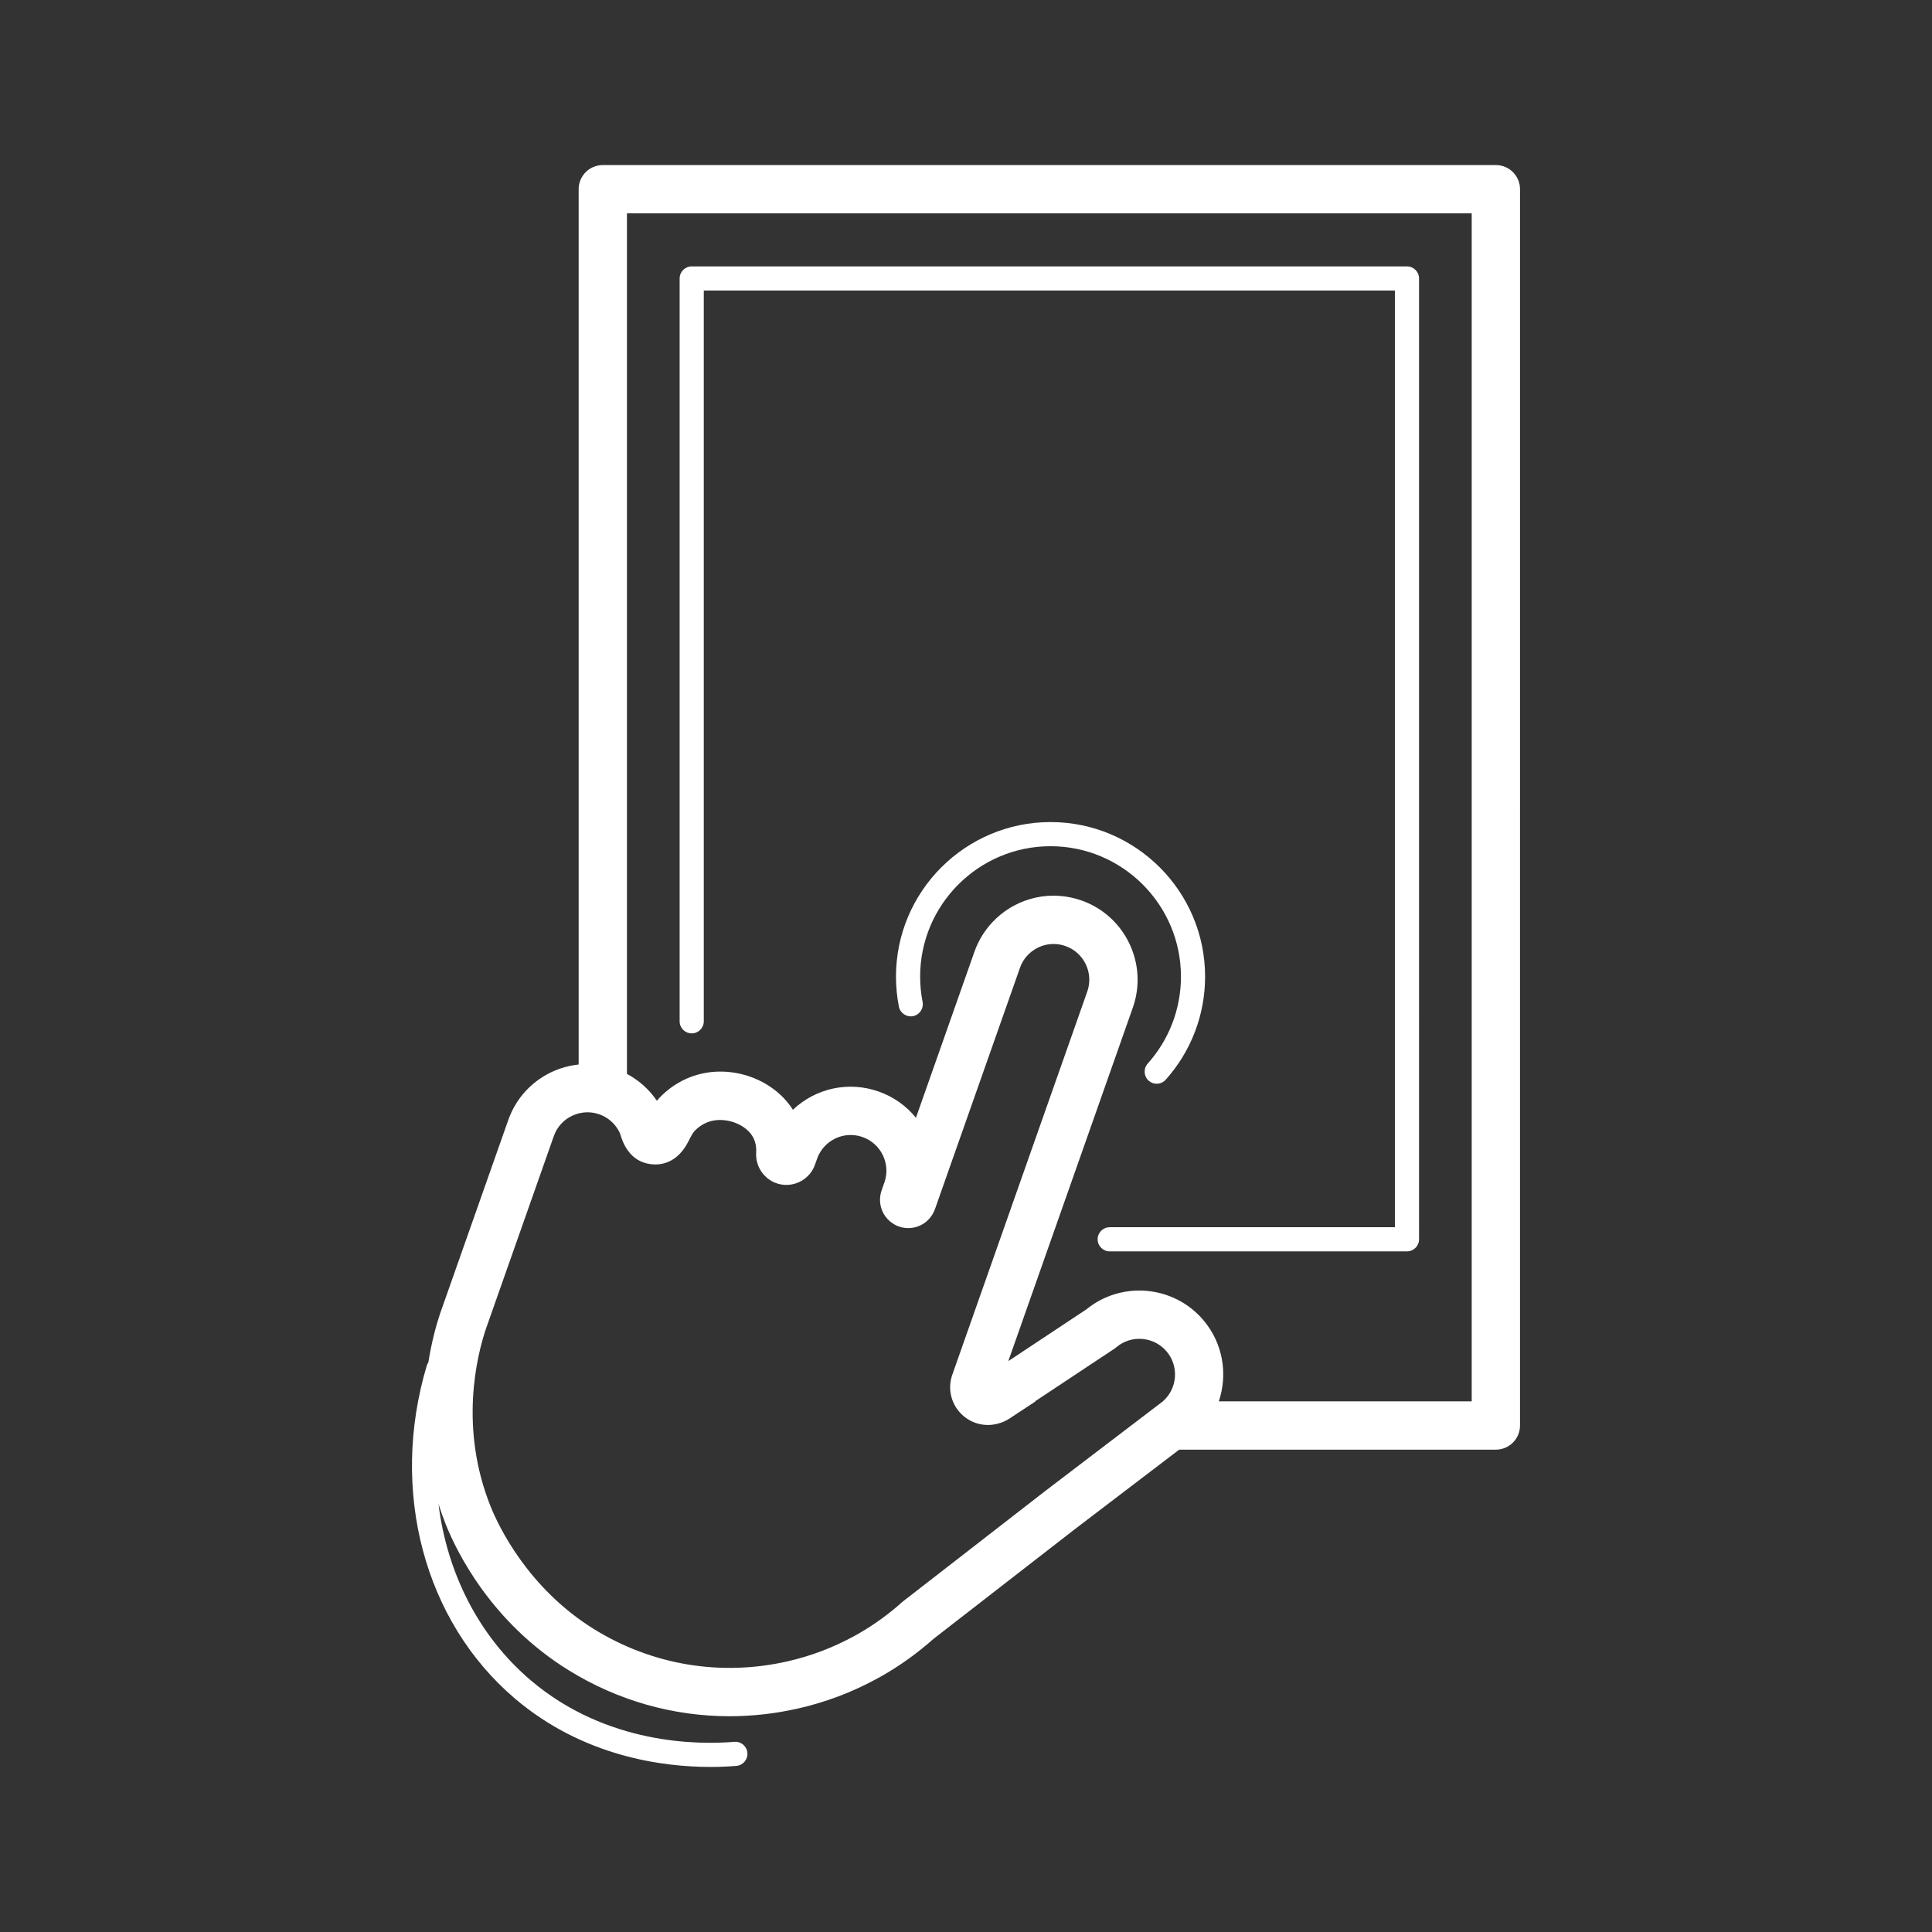<?xml version="1.0" encoding="UTF-8" standalone="no"?>
<svg
   xmlns:dc="http://purl.org/dc/elements/1.1/"
   xmlns:cc="http://creativecommons.org/ns#"
   xmlns:rdf="http://www.w3.org/1999/02/22-rdf-syntax-ns#"
   xmlns:svg="http://www.w3.org/2000/svg"
   xmlns="http://www.w3.org/2000/svg"
   xmlns:sodipodi="http://sodipodi.sourceforge.net/DTD/sodipodi-0.dtd"
   xmlns:inkscape="http://www.inkscape.org/namespaces/inkscape"
   enable-background="new 0 0 400 400"
   id="Layer_1"
   version="1.1"
   viewBox="0 0 400 400"
   xml:space="preserve"
   sodipodi:docname="device+gesture+handheld+swipe+tablet+touchscreen+icon-1320183551442104786_0.svg"
   inkscape:version="0.92.3 (2405546, 2018-03-11)"><rect x="0" y="0" width="400" height="400" fill="#333333" stroke="none"/><defs
     id="defs17" /><sodipodi:namedview
     pagecolor="#ffffff"
     bordercolor="#666666"
     borderopacity="1"
     objecttolerance="10"
     gridtolerance="10"
     guidetolerance="10"
     inkscape:pageopacity="0"
     inkscape:pageshadow="2"
     inkscape:window-width="1228"
     inkscape:window-height="480"
     id="namedview15"
     showgrid="false"
     inkscape:zoom="0.59"
     inkscape:cx="-144.0678"
     inkscape:cy="200"
     inkscape:window-x="0"
     inkscape:window-y="27"
     inkscape:window-maximized="0"
     inkscape:current-layer="Layer_1" /><path
     inkscape:connector-curvature="0"
     style="fill:#ffffff"
     id="path6"
     d="m 143.211,213.951 c 1.381,0 2.5,-1.119 2.5,-2.5 V 60.154 h 143.086 v 193.931 h -59.043 c -1.381,0 -2.5,1.119 -2.5,2.5 0,1.381 1.119,2.5 2.5,2.5 h 61.543 c 1.381,0 2.5,-1.119 2.5,-2.5 V 57.654 c 0,-1.381 -1.119,-2.5 -2.5,-2.5 H 143.211 c -1.381,0 -2.5,1.119 -2.5,2.5 v 153.797 c 0,1.381 1.119,2.5 2.5,2.5 z" /><path
     inkscape:connector-curvature="0"
     style="fill:#ffffff"
     id="path8"
     d="M 309.703,34.174 H 124.804 c -2.761,0 -5,2.239 -5,5 v 181.225 c -1.948,0.207 -3.869,0.727 -5.688,1.599 -4.188,2.006 -7.345,5.524 -8.888,9.905 l -14.103,40.034 c -0.753,2.25 -1.745,5.744 -2.436,10.123 -0.138,0.205 -0.258,0.427 -0.332,0.677 -7.721,25.894 -0.547,52.959 18.277,68.953 14.135,12.01 30.584,14.138 40.457,14.137 2.124,0 3.945,-0.099 5.371,-0.218 1.376,-0.116 2.398,-1.325 2.282,-2.7 -0.116,-1.377 -1.337,-2.401 -2.7,-2.282 -7.434,0.627 -26.425,0.632 -42.172,-12.747 -10.716,-9.105 -17.308,-22.157 -19.084,-36.47 0.448,1.407 0.95,2.826 1.524,4.256 2.319,5.767 9.438,20.25 25.427,30.144 10.154,6.283 21.628,9.518 33.298,9.518 4.718,0 9.469,-0.529 14.177,-1.599 5.708,-1.288 11.208,-3.366 16.348,-6.175 0.283,-0.148 0.558,-0.304 0.835,-0.46 l 0.27,-0.152 c 3.761,-2.152 7.334,-4.724 10.622,-7.645 2.626,-2.02 28.185,-21.873 29.264,-22.711 l 21.588,-16.45 h 65.562 c 2.761,0 5,-2.239 5,-5 V 39.174 c 0,-2.762 -2.239,-5 -5,-5 z m -93.248,274.484 c -0.28,0.217 -27.998,21.748 -29.383,22.803 l -0.302,0.25 c -2.808,2.509 -5.859,4.712 -9.033,6.529 l -0.271,0.153 c -0.188,0.106 -0.375,0.213 -0.567,0.313 l -0.096,0.051 c -4.334,2.374 -8.974,4.129 -13.796,5.217 -13.787,3.131 -27.993,0.763 -40.005,-6.67 -13.847,-8.569 -19.889,-21.585 -21.411,-25.371 -6.554,-16.3 -2.87,-31.182 -1.007,-36.75 l 14.077,-39.96 c 0.656,-1.862 1.997,-3.356 3.776,-4.208 1.011,-0.484 2.095,-0.729 3.185,-0.729 0.827,0 1.658,0.141 2.461,0.424 v 0 c 1.256,0.443 2.368,1.215 3.212,2.232 0.382,0.46 0.726,0.996 1.006,1.557 0.073,0.17 0.126,0.362 0.188,0.552 0.435,1.352 1.76,5.464 6.335,5.99 1.88,0.221 5.383,-0.115 7.721,-4.762 0.583,-1.158 0.911,-1.787 1.424,-2.295 0.715,-0.709 1.591,-1.278 2.533,-1.645 3.407,-1.327 8.133,0.345 9.542,3.374 0.514,1.103 0.564,2.206 0.515,2.956 -0.191,3.106 1.964,5.915 5.012,6.532 3.048,0.619 6.132,-1.127 7.164,-4.062 l 0.426,-1.208 c 0.397,-1.127 1.035,-2.11 1.896,-2.92 2.024,-1.906 4.91,-2.516 7.528,-1.594 1.861,0.656 3.355,1.997 4.208,3.777 0.853,1.78 0.961,3.785 0.305,5.646 l -0.531,1.506 c -0.548,1.498 -0.488,3.102 0.17,4.525 0.66,1.426 1.891,2.544 3.375,3.066 1.475,0.521 3.122,0.423 4.516,-0.268 1.413,-0.7 2.474,-1.929 2.994,-3.467 l 17.551,-49.821 c 0.396,-1.126 1.034,-2.108 1.894,-2.918 2.025,-1.906 4.912,-2.516 7.528,-1.594 3.842,1.354 5.867,5.581 4.514,9.423 l -27.876,79.131 c -1.204,3.168 -0.255,6.712 2.383,8.854 2.055,1.669 4.73,2.148 7.163,1.419 0.766,-0.205 1.51,-0.533 2.202,-0.989 l 5.435,-3.574 h -0.123 l 16.36,-10.847 0.47,-0.353 c 3.104,-2.631 7.772,-2.242 10.408,0.867 2.609,3.075 2.253,7.689 -0.778,10.341 z m 88.248,-18.523 h -52.36 c 1.878,-5.588 0.895,-11.991 -3.185,-16.8 -6.13,-7.233 -16.945,-8.203 -24.254,-2.232 l -16.146,10.704 25.783,-73.191 c 3.186,-9.043 -1.579,-18.992 -10.622,-22.178 -6.162,-2.171 -12.945,-0.736 -17.707,3.746 -2.006,1.89 -3.553,4.268 -4.471,6.877 l -12.105,34.364 c -2.001,-2.475 -4.652,-4.355 -7.729,-5.438 -6.162,-2.171 -12.946,-0.736 -17.705,3.745 -0.013,0.012 -0.025,0.024 -0.038,0.036 -4.256,-6.686 -13.536,-9.764 -21.292,-6.744 -2.208,0.86 -4.264,2.196 -5.945,3.862 -0.341,0.338 -0.648,0.678 -0.928,1.017 -0.318,-0.469 -0.656,-0.918 -1.011,-1.346 -1.44,-1.734 -3.206,-3.159 -5.185,-4.214 V 44.174 h 174.898 v 245.961 z" /><path
     inkscape:connector-curvature="0"
     style="fill:#ffffff"
     id="path10"
     d="m 244.504,202.2 c 0,6.659 -2.444,13.054 -6.883,18.009 -0.921,1.028 -0.834,2.609 0.194,3.53 0.477,0.427 1.073,0.638 1.667,0.638 0.686,0 1.369,-0.281 1.863,-0.832 5.261,-5.873 8.159,-13.454 8.159,-21.345 0,-17.645 -14.355,-32 -32,-32 -17.645,0 -32,14.355 -32,32 0,2.087 0.203,4.176 0.602,6.207 0.267,1.355 1.587,2.237 2.936,1.971 1.355,-0.267 2.237,-1.581 1.971,-2.936 -0.337,-1.714 -0.508,-3.478 -0.508,-5.242 0,-14.888 12.112,-27 27,-27 14.888,0 26.999,12.113 26.999,27 z" /></svg>